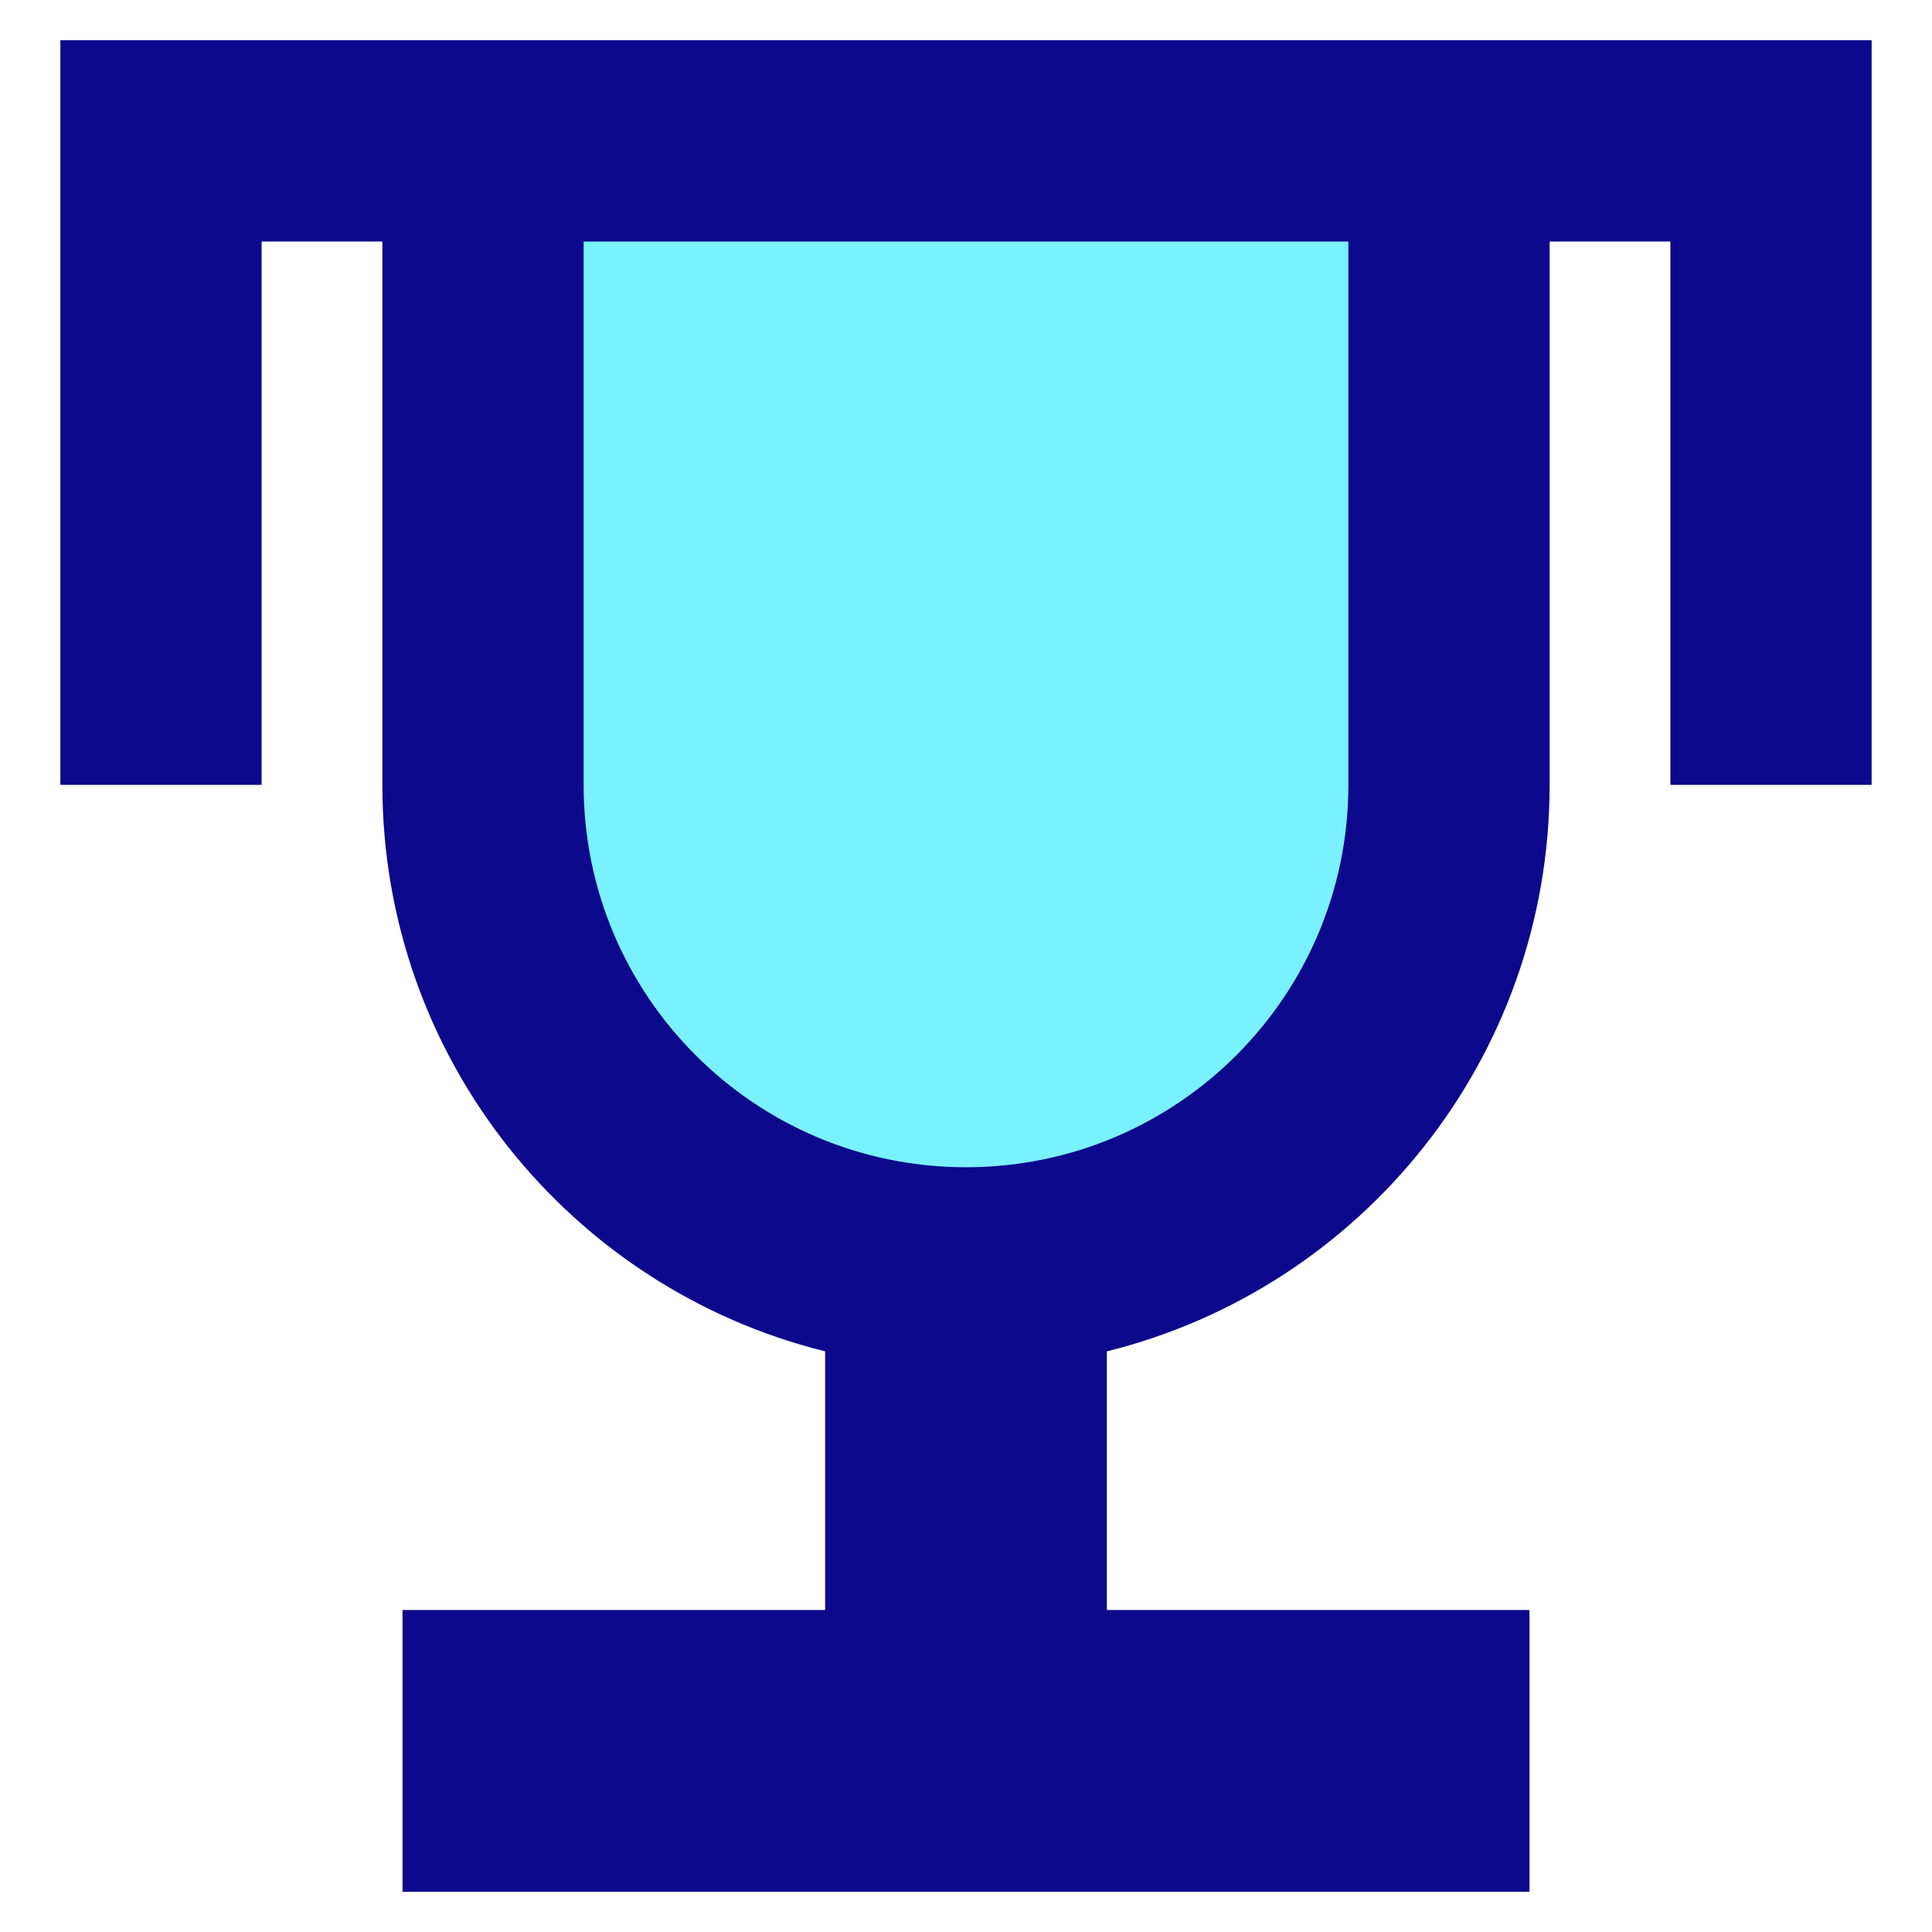 <svg xmlns="http://www.w3.org/2000/svg" fill="none" viewBox="0 0 24 24" id="Trophy--Streamline-Sharp">
  <desc>
    Trophy Streamline Icon: https://streamlinehq.com
  </desc>
  <g id="trophy--reward-rating-trophy-social-award-media">
    <path id="Ellipse 2" fill="#7af1ff" d="M6 1.75v8c0 3.314 2.686 6 6 6 3.314 0 6 -2.686 6 -6v-8H6Z" stroke-width="1"></path>
    <path id="Union" fill="#0c098c" fill-rule="evenodd" d="M2 0.5H0.75v9.25h2.5V3h1.5v6.75c0 3.401 2.341 6.255 5.5 7.037V20H5v3.5h14V20h-5.25v-3.213c3.159 -0.783 5.5 -3.637 5.5 -7.037V3H20.75v6.75h2.5V0.5H2ZM16.75 3H7.25v6.75c0 2.623 2.127 4.75 4.75 4.75 2.623 0 4.75 -2.127 4.75 -4.75V3Z" clip-rule="evenodd" stroke-width="1"></path>
  </g>
</svg>